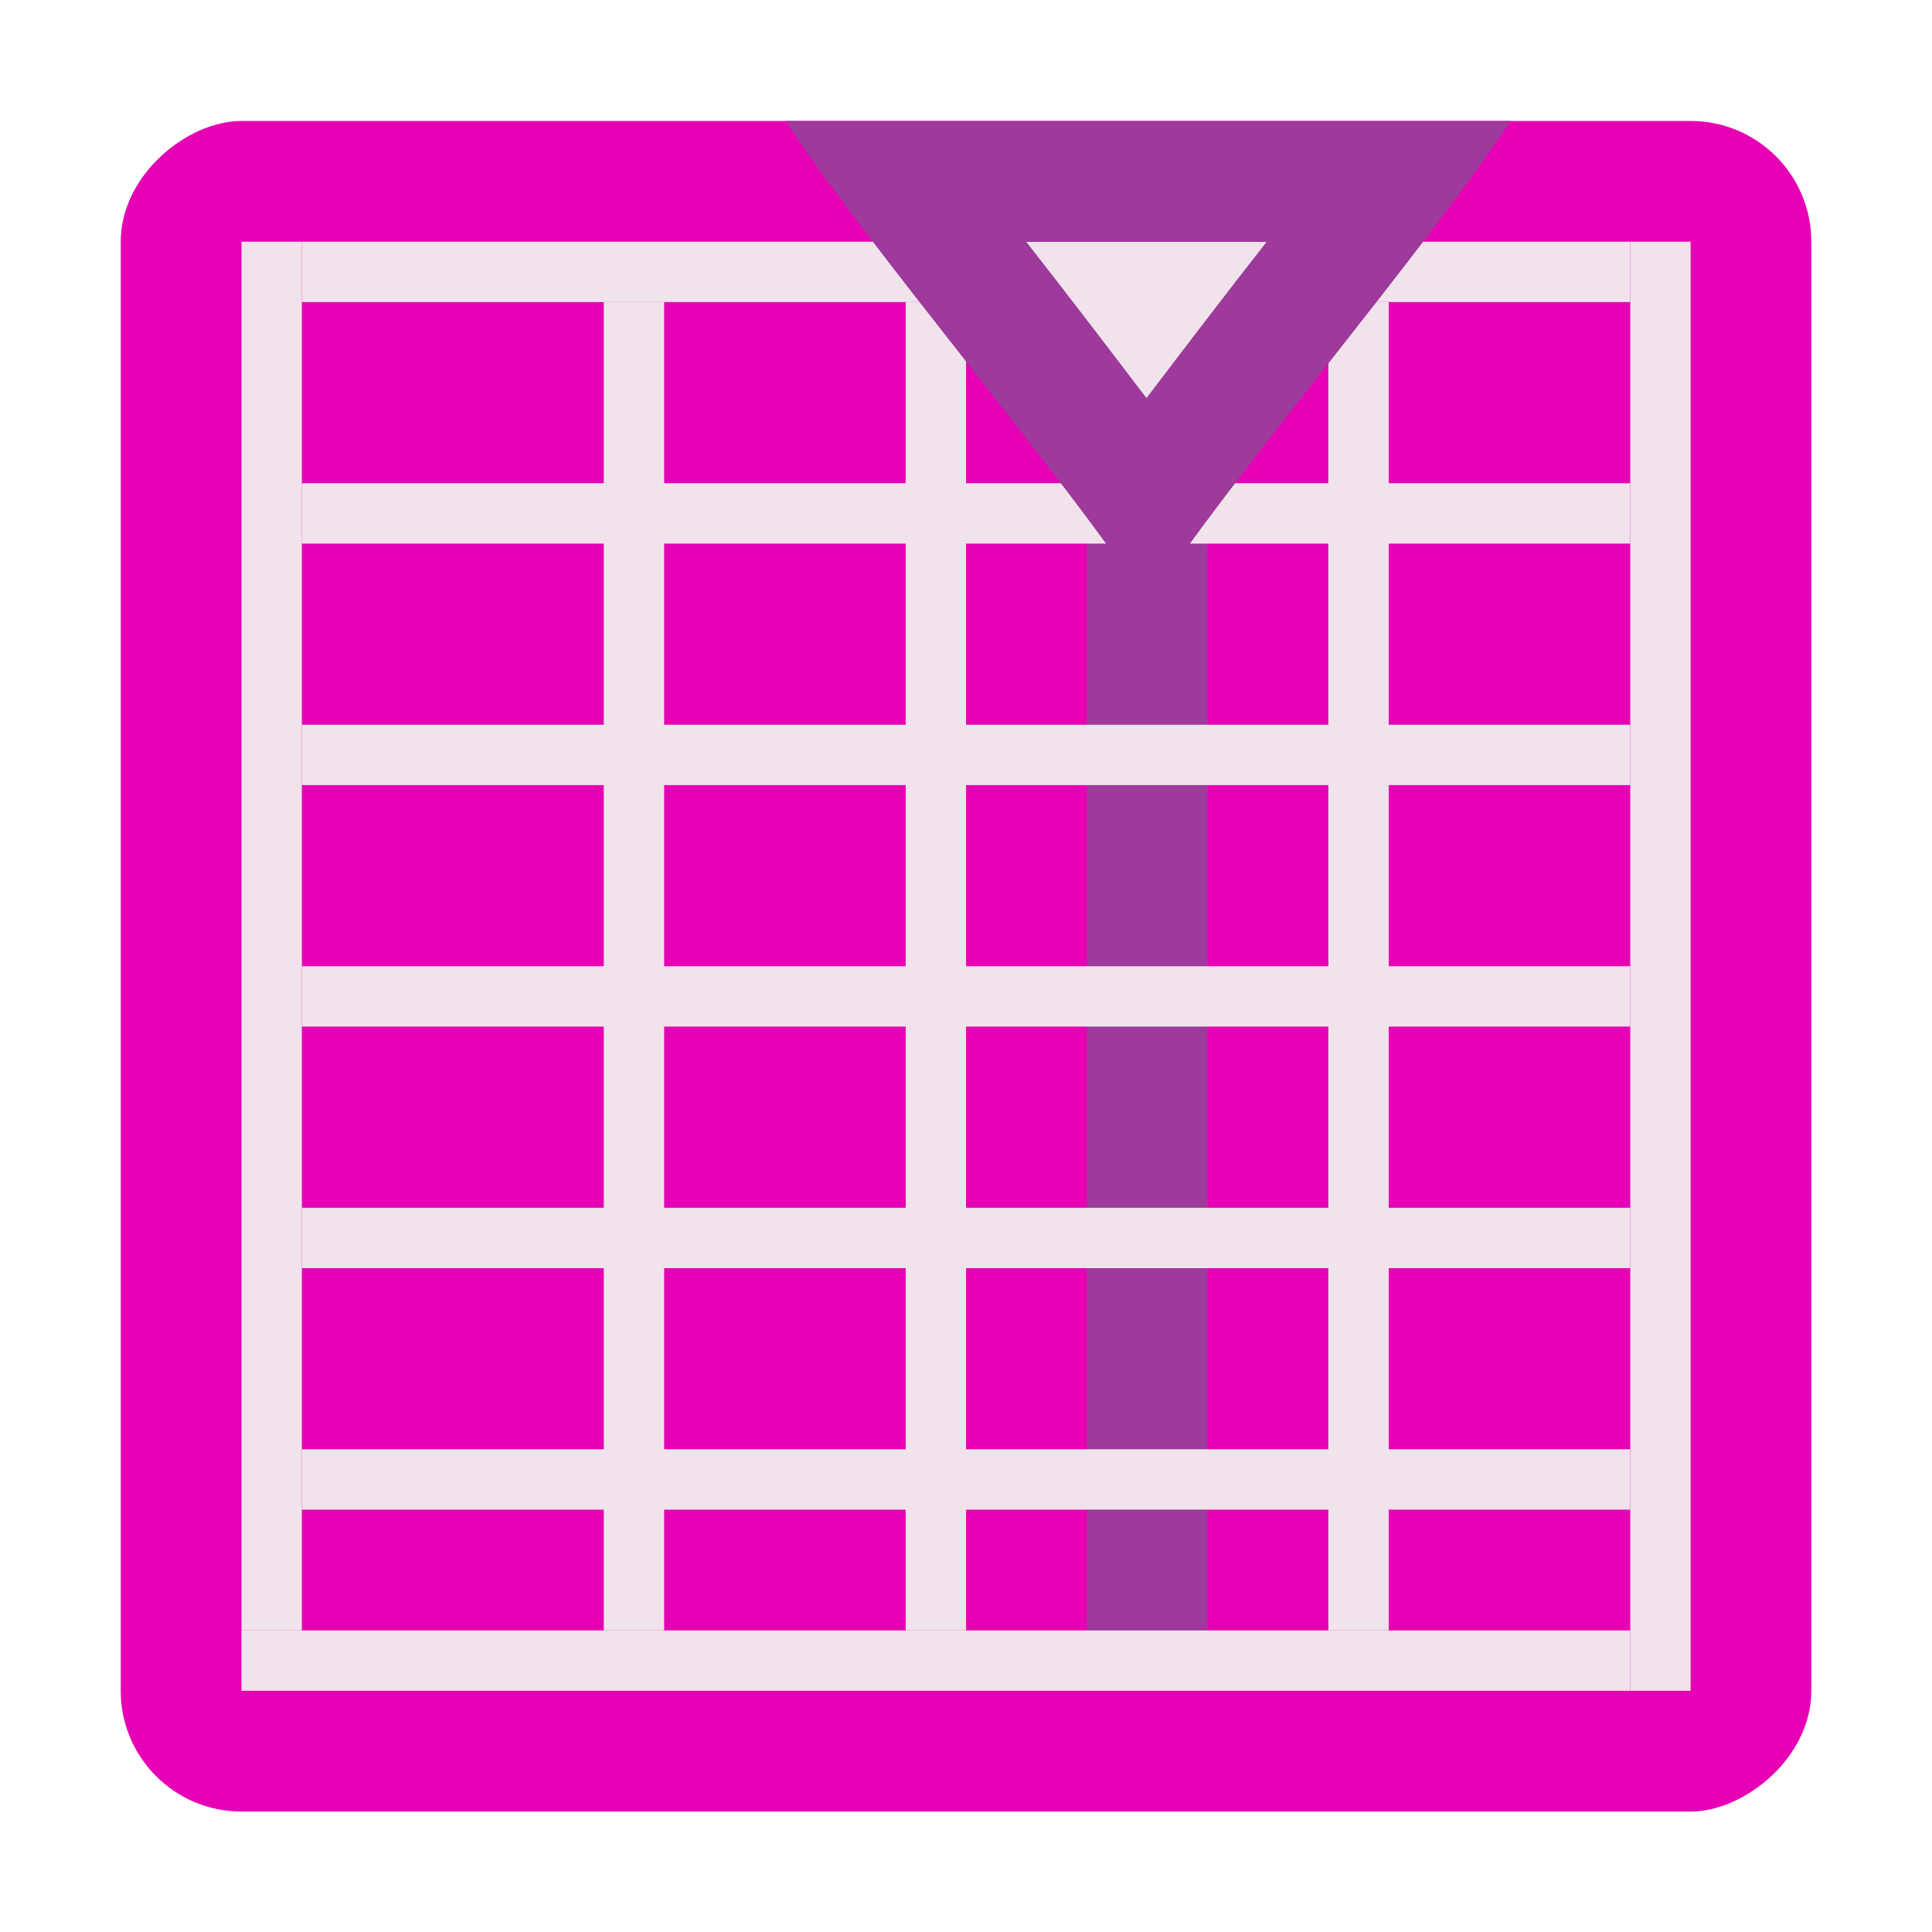 <?xml version="1.0" encoding="UTF-8" standalone="no"?>
<svg
   xmlns:dc="http://purl.org/dc/elements/1.1/"
   xmlns:cc="http://creativecommons.org/ns#"
   xmlns:rdf="http://www.w3.org/1999/02/22-rdf-syntax-ns#"
   xmlns:svg="http://www.w3.org/2000/svg"
   xmlns="http://www.w3.org/2000/svg"
   xmlns:sodipodi="http://sodipodi.sourceforge.net/DTD/sodipodi-0.dtd"
   xmlns:inkscape="http://www.inkscape.org/namespaces/inkscape"
   height="16"
   viewBox="0 0 4.233 4.233"
   width="16"
   id="svg2"
   version="1.1"
   inkscape:version="0.92.4 (unknown)"
   sodipodi:docname="sc_insertcolumnbreak2.svg"
   inkscape:export-filename="/home/tamara/Desktop/IKON/5_258 (tamara)/sc (222)/Tanggal 24/sc_insertcolumnbreak2.png"
   inkscape:export-xdpi="90"
   inkscape:export-ydpi="90">
  <defs
     id="defs97" />
  <sodipodi:namedview
     pagecolor="#ffffff"
     bordercolor="#666666"
     borderopacity="1"
     objecttolerance="10"
     gridtolerance="10"
     guidetolerance="10"
     inkscape:pageopacity="0"
     inkscape:pageshadow="2"
     inkscape:window-width="1366"
     inkscape:window-height="707"
     id="namedview95"
     showgrid="true"
     inkscape:zoom="20.85965"
     inkscape:cx="6.2743928"
     inkscape:cy="7.7475024"
     inkscape:window-x="0"
     inkscape:window-y="0"
     inkscape:window-maximized="1"
     inkscape:current-layer="g47">
    <inkscape:grid
       type="xygrid"
       id="grid4227" />
  </sodipodi:namedview>
  <linearGradient
     id="a"
     gradientUnits="userSpaceOnUse"
     x1="2.117"
     x2="2.117"
     y1="22.225"
     y2="9.525">
    <stop
       offset="0"
       stop-color="#06f"
       id="stop5" />
    <stop
       offset="1"
       stop-color="#80b3ff"
       id="stop7" />
  </linearGradient>
  <linearGradient
     id="b"
     gradientTransform="matrix(-0.106,0,0,-0.158,3.908,46.942)"
     gradientUnits="userSpaceOnUse"
     x1="-5.58"
     x2="41.948"
     y1="297.742"
     y2="264.272">
    <stop
       offset="0"
       stop-color="#cccdcf"
       id="stop10" />
    <stop
       offset=".114"
       stop-color="#e0e0e1"
       id="stop12" />
    <stop
       offset=".203"
       stop-color="#f2f2f2"
       id="stop14" />
    <stop
       offset=".215"
       stop-color="#fafafa"
       id="stop16" />
    <stop
       offset=".215"
       stop-color="#fff"
       id="stop18" />
    <stop
       offset=".632"
       stop-color="#fafafa"
       id="stop20" />
    <stop
       offset=".845"
       stop-color="#ebecec"
       id="stop22" />
    <stop
       offset="1"
       stop-color="#e1e2e3"
       id="stop24" />
  </linearGradient>
  <filter
     id="c"
     color-interpolation-filters="sRGB"
     height="1.026"
     width="1.022"
     x="-.011"
     y="-.013">
    <feGaussianBlur
       stdDeviation=".12"
       id="feGaussianBlur27" />
  </filter>
  <filter
     id="d"
     color-interpolation-filters="sRGB"
     height="1.132"
     width="1.11"
     x="-.055"
     y="-.066">
    <feGaussianBlur
       stdDeviation=".6"
       id="feGaussianBlur30" />
  </filter>
  <filter
     id="e"
     color-interpolation-filters="sRGB"
     height="1.053"
     width="1.044"
     x="-.022"
     y="-.026">
    <feGaussianBlur
       stdDeviation=".24"
       id="feGaussianBlur33" />
  </filter>
  <g
     style="fill:#9d3a9b"
     id="g47"
     transform="matrix(0.125,0,0,0.125,-2e-6,-32.759)">
    <g
       id="g940"
       transform="rotate(90,16.933,279.008)">
      <rect
         y="264.192"
         x="2.117"
         height="29.633"
         width="29.633"
         id="rect4229"
         style="opacity:1;fill:#e602b4;fill-opacity:1;fill-rule:nonzero;stroke:none;stroke-width:40;stroke-linecap:round;stroke-linejoin:round;stroke-miterlimit:4;stroke-dasharray:none;stroke-dashoffset:0;stroke-opacity:1"
         ry="2.117"
         rx="2.117" />
      <rect
         y="274.775"
         x="5.292"
         height="2.117"
         width="23.283"
         id="rect4257"
         style="opacity:1;fill:#9d3a9b;fill-opacity:1;fill-rule:nonzero;stroke:none;stroke-width:40;stroke-linecap:round;stroke-linejoin:round;stroke-miterlimit:4;stroke-dasharray:none;stroke-dashoffset:0;stroke-opacity:1" />
      <rect
         y="266.308"
         x="4.233"
         height="1.058"
         width="25.4"
         id="rect4231"
         style="opacity:1;fill:#f0e3ec;fill-opacity:1;fill-rule:nonzero;stroke:none;stroke-width:40;stroke-linecap:round;stroke-linejoin:round;stroke-miterlimit:4;stroke-dasharray:none;stroke-dashoffset:0;stroke-opacity:1" />
      <rect
         y="267.367"
         x="28.575"
         height="24.342"
         width="1.058"
         id="rect4233"
         style="opacity:1;fill:#f0e3ec;fill-opacity:1;fill-rule:nonzero;stroke:none;stroke-width:40;stroke-linecap:round;stroke-linejoin:round;stroke-miterlimit:4;stroke-dasharray:none;stroke-dashoffset:0;stroke-opacity:1" />
      <rect
         y="290.65"
         x="4.233"
         height="1.058"
         width="24.342"
         id="rect4235"
         style="opacity:1;fill:#f0e3ec;fill-opacity:1;fill-rule:nonzero;stroke:none;stroke-width:40;stroke-linecap:round;stroke-linejoin:round;stroke-miterlimit:4;stroke-dasharray:none;stroke-dashoffset:0;stroke-opacity:1" />
      <rect
         y="267.367"
         x="4.233"
         height="23.283"
         width="1.058"
         id="rect4237"
         style="opacity:1;fill:#f0e3ec;fill-opacity:1;fill-rule:nonzero;stroke:none;stroke-width:40;stroke-linecap:round;stroke-linejoin:round;stroke-miterlimit:4;stroke-dasharray:none;stroke-dashoffset:0;stroke-opacity:1" />
      <rect
         y="271.6"
         x="5.292"
         height="1.058"
         width="23.283"
         id="rect4239"
         style="opacity:1;fill:#f0e3ec;fill-opacity:1;fill-rule:nonzero;stroke:none;stroke-width:40;stroke-linecap:round;stroke-linejoin:round;stroke-miterlimit:4;stroke-dasharray:none;stroke-dashoffset:0;stroke-opacity:1" />
      <rect
         y="279.008"
         x="5.292"
         height="1.058"
         width="23.283"
         id="rect4243"
         style="opacity:1;fill:#f0e3ec;fill-opacity:1;fill-rule:nonzero;stroke:none;stroke-width:40;stroke-linecap:round;stroke-linejoin:round;stroke-miterlimit:4;stroke-dasharray:none;stroke-dashoffset:0;stroke-opacity:1" />
      <rect
         y="284.3"
         x="5.292"
         height="1.058"
         width="23.283"
         id="rect4245"
         style="opacity:1;fill:#f0e3ec;fill-opacity:1;fill-rule:nonzero;stroke:none;stroke-width:40;stroke-linecap:round;stroke-linejoin:round;stroke-miterlimit:4;stroke-dasharray:none;stroke-dashoffset:0;stroke-opacity:1" />
      <rect
         y="267.367"
         x="8.467"
         height="23.283"
         width="1.058"
         id="rect4247"
         style="opacity:1;fill:#f0e3ec;fill-opacity:1;fill-rule:nonzero;stroke:none;stroke-width:40;stroke-linecap:round;stroke-linejoin:round;stroke-miterlimit:4;stroke-dasharray:none;stroke-dashoffset:0;stroke-opacity:1" />
      <g
         id="g89"
         transform="translate(2.117,258.886)">
        <path
           inkscape:connector-curvature="0"
           style="fill:#9d3a9b"
           id="path91"
           d="M 8.467,16.933 C 6.25,18.373 2.216,21.844 0,23.283 v -12.7 c 2.216,1.439 6.25,4.911 8.467,6.35 z" />
        <path
           style="fill:#f0e3ec"
           inkscape:connector-curvature="0"
           id="path93"
           transform="scale(0.265)"
           d="M 8,56.053 V 71.947 C 11.497,69.202 14.766,66.715 18.33,64 14.766,61.285 11.497,58.798 8,56.053 Z" />
      </g>
      <rect
         y="267.367"
         x="12.7"
         height="23.283"
         width="1.058"
         id="rect4249"
         style="opacity:1;fill:#f0e3ec;fill-opacity:1;fill-rule:nonzero;stroke:none;stroke-width:40;stroke-linecap:round;stroke-linejoin:round;stroke-miterlimit:4;stroke-dasharray:none;stroke-dashoffset:0;stroke-opacity:1" />
      <rect
         y="267.367"
         x="16.933"
         height="23.283"
         width="1.058"
         id="rect4251"
         style="opacity:1;fill:#f0e3ec;fill-opacity:1;fill-rule:nonzero;stroke:none;stroke-width:40;stroke-linecap:round;stroke-linejoin:round;stroke-miterlimit:4;stroke-dasharray:none;stroke-dashoffset:0;stroke-opacity:1" />
      <rect
         y="267.367"
         x="21.167"
         height="23.283"
         width="1.058"
         id="rect4253"
         style="opacity:1;fill:#f0e3ec;fill-opacity:1;fill-rule:nonzero;stroke:none;stroke-width:40;stroke-linecap:round;stroke-linejoin:round;stroke-miterlimit:4;stroke-dasharray:none;stroke-dashoffset:0;stroke-opacity:1" />
      <rect
         y="267.367"
         x="25.4"
         height="23.283"
         width="1.058"
         id="rect4255"
         style="opacity:1;fill:#f0e3ec;fill-opacity:1;fill-rule:nonzero;stroke:none;stroke-width:40;stroke-linecap:round;stroke-linejoin:round;stroke-miterlimit:4;stroke-dasharray:none;stroke-dashoffset:0;stroke-opacity:1" />
    </g>
  </g>
</svg>
